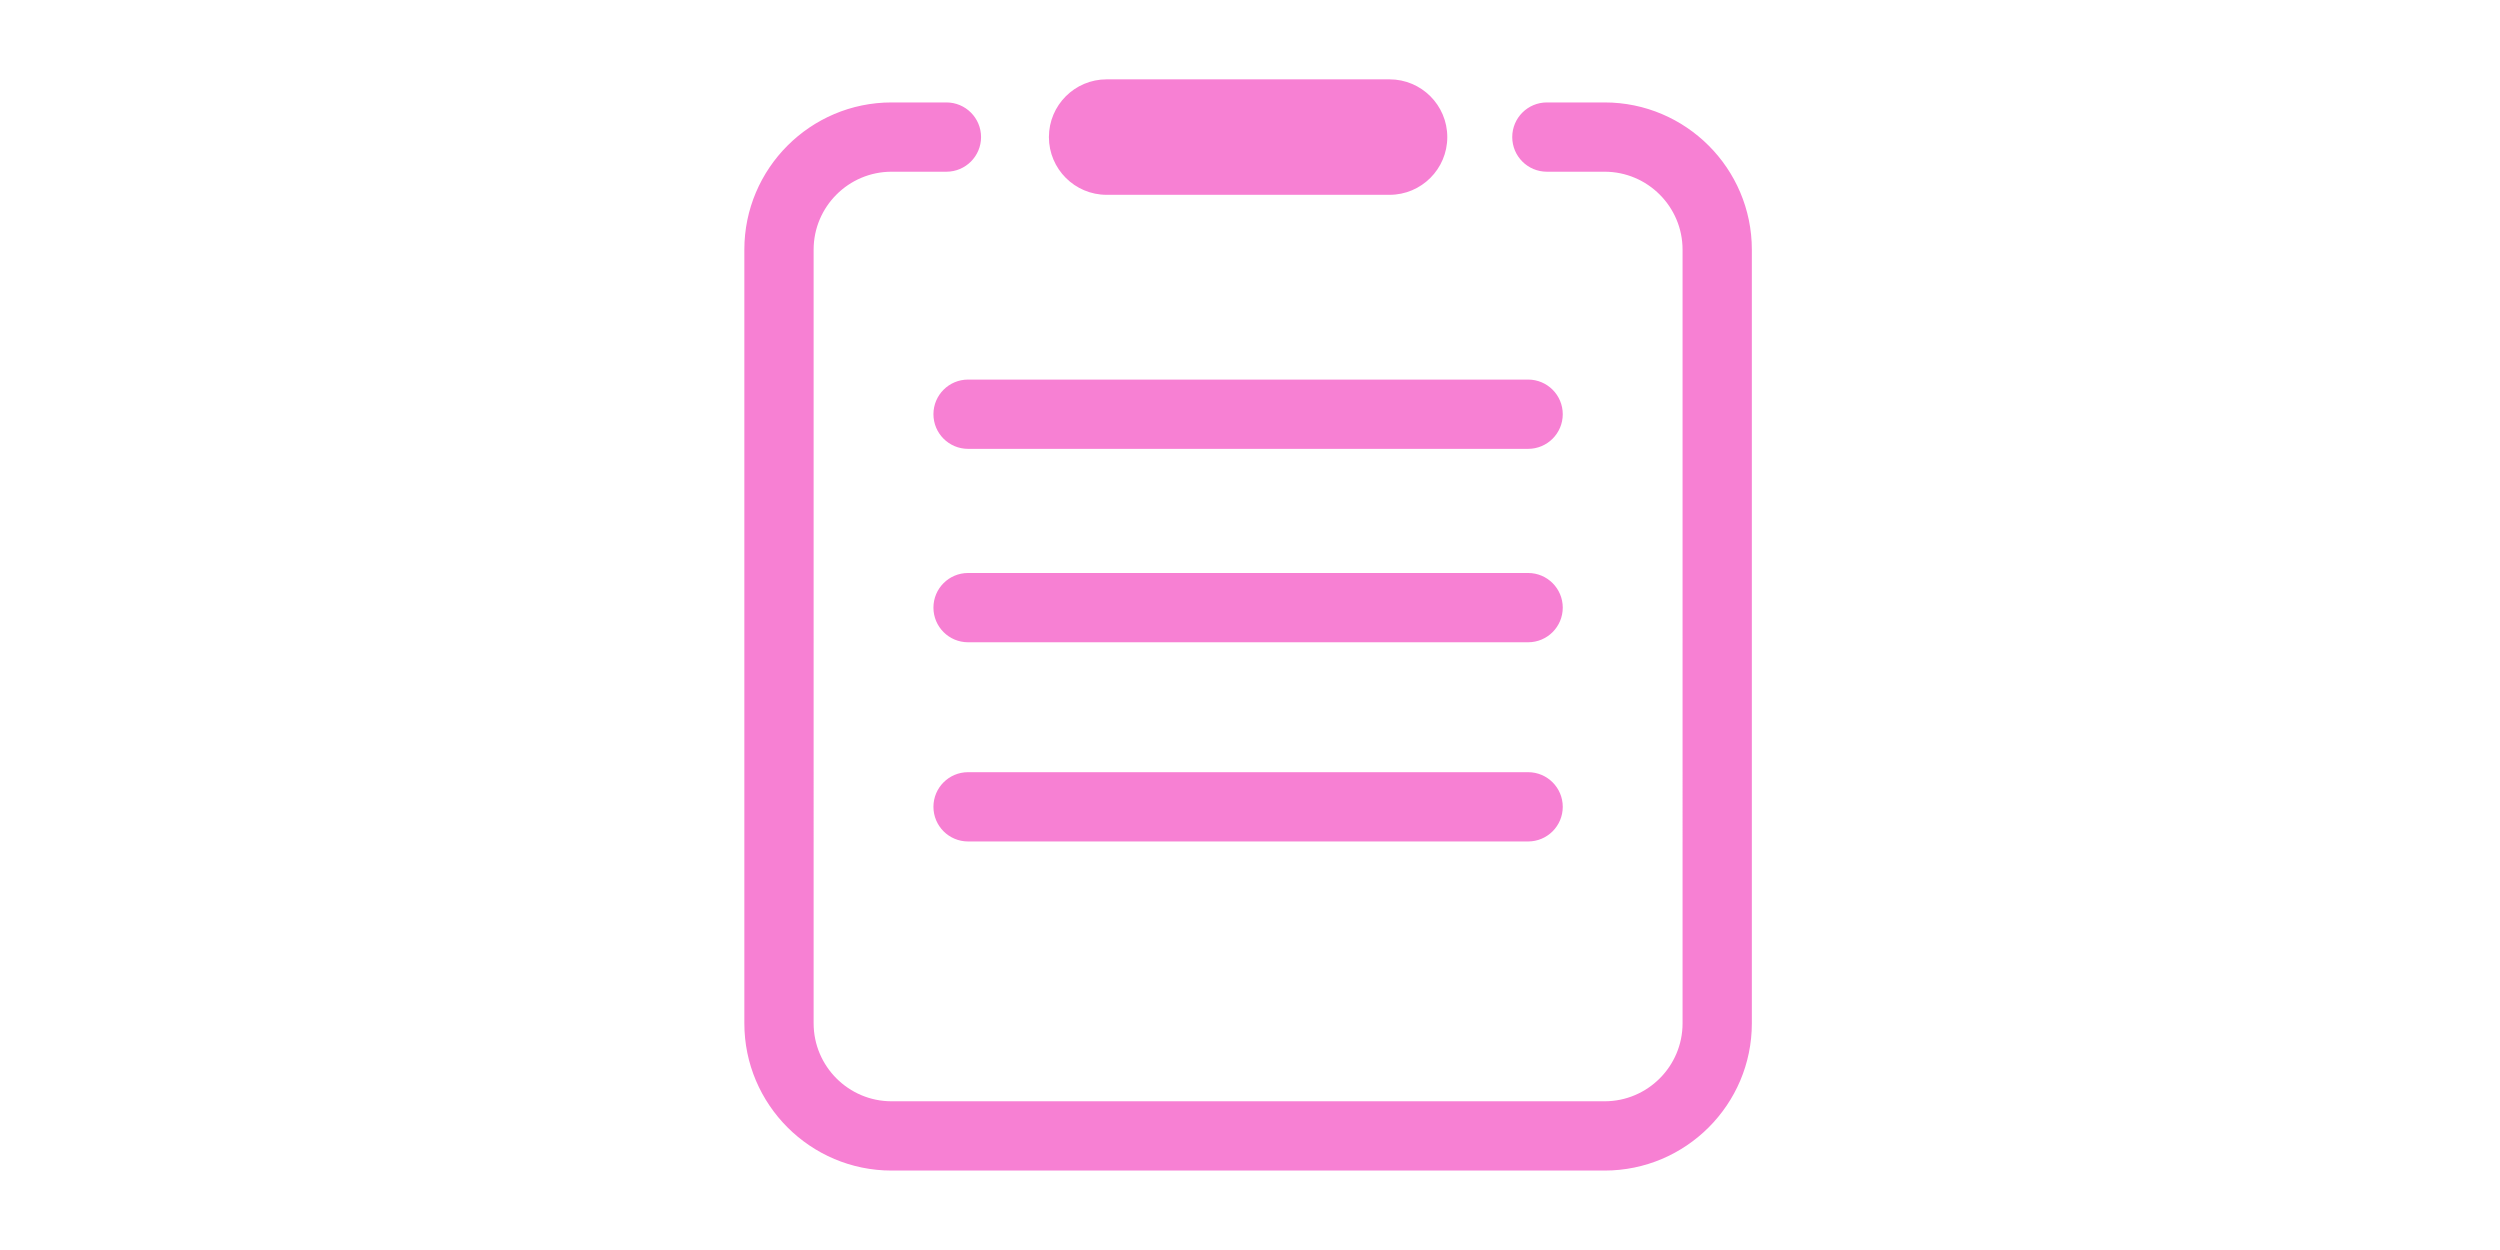 <?xml version="1.0" standalone="no"?><!DOCTYPE svg PUBLIC "-//W3C//DTD SVG 1.1//EN" "http://www.w3.org/Graphics/SVG/1.1/DTD/svg11.dtd"><svg class="icon" height="512" viewBox="0 0 1024 1024" version="1.1" xmlns="http://www.w3.org/2000/svg"><path fill="#f780d3" d="M802.503 958.926 218.377 958.926c-66.504 0-120.609-54.106-120.609-120.609L97.768 204.525c0-66.504 54.106-120.609 120.609-120.609l44.932 0c15.672 0 28.378 12.704 28.378 28.378 0 15.672-12.706 28.378-28.378 28.378l-44.932 0c-35.21 0-63.852 28.644-63.852 63.852L154.524 838.316c0 35.21 28.642 63.852 63.852 63.852l584.127 0c35.21 0 63.852-28.642 63.852-63.852L866.356 204.525c0-35.208-28.642-63.852-63.852-63.852l-47.298 0c-15.672 0-28.378-12.706-28.378-28.378 0-15.674 12.706-28.378 28.378-28.378l47.298 0c66.504 0 120.609 54.106 120.609 120.609L923.112 838.316C923.112 904.82 869.007 958.926 802.503 958.926zM739.834 367.702 281.046 367.702c-15.672 0-28.378-12.706-28.378-28.378 0-15.672 12.706-28.378 28.378-28.378L739.834 310.945c15.672 0 28.378 12.706 28.378 28.378C768.212 354.995 755.506 367.702 739.834 367.702zM739.834 526.149 281.046 526.149c-15.672 0-28.378-12.706-28.378-28.378s12.706-28.378 28.378-28.378L739.834 469.393c15.672 0 28.378 12.706 28.378 28.378S755.506 526.149 739.834 526.149zM739.834 689.329 281.046 689.329c-15.672 0-28.378-12.706-28.378-28.378 0-15.672 12.706-28.378 28.378-28.378L739.834 632.572c15.672 0 28.378 12.706 28.378 28.378C768.212 676.622 755.506 689.329 739.834 689.329zM626.32 159.592l-231.758 0c-26.12 0-47.297-21.175-47.297-47.297s21.177-47.297 47.297-47.297l231.758 0c26.12 0 47.297 21.175 47.297 47.297S652.44 159.592 626.32 159.592z" /></svg>